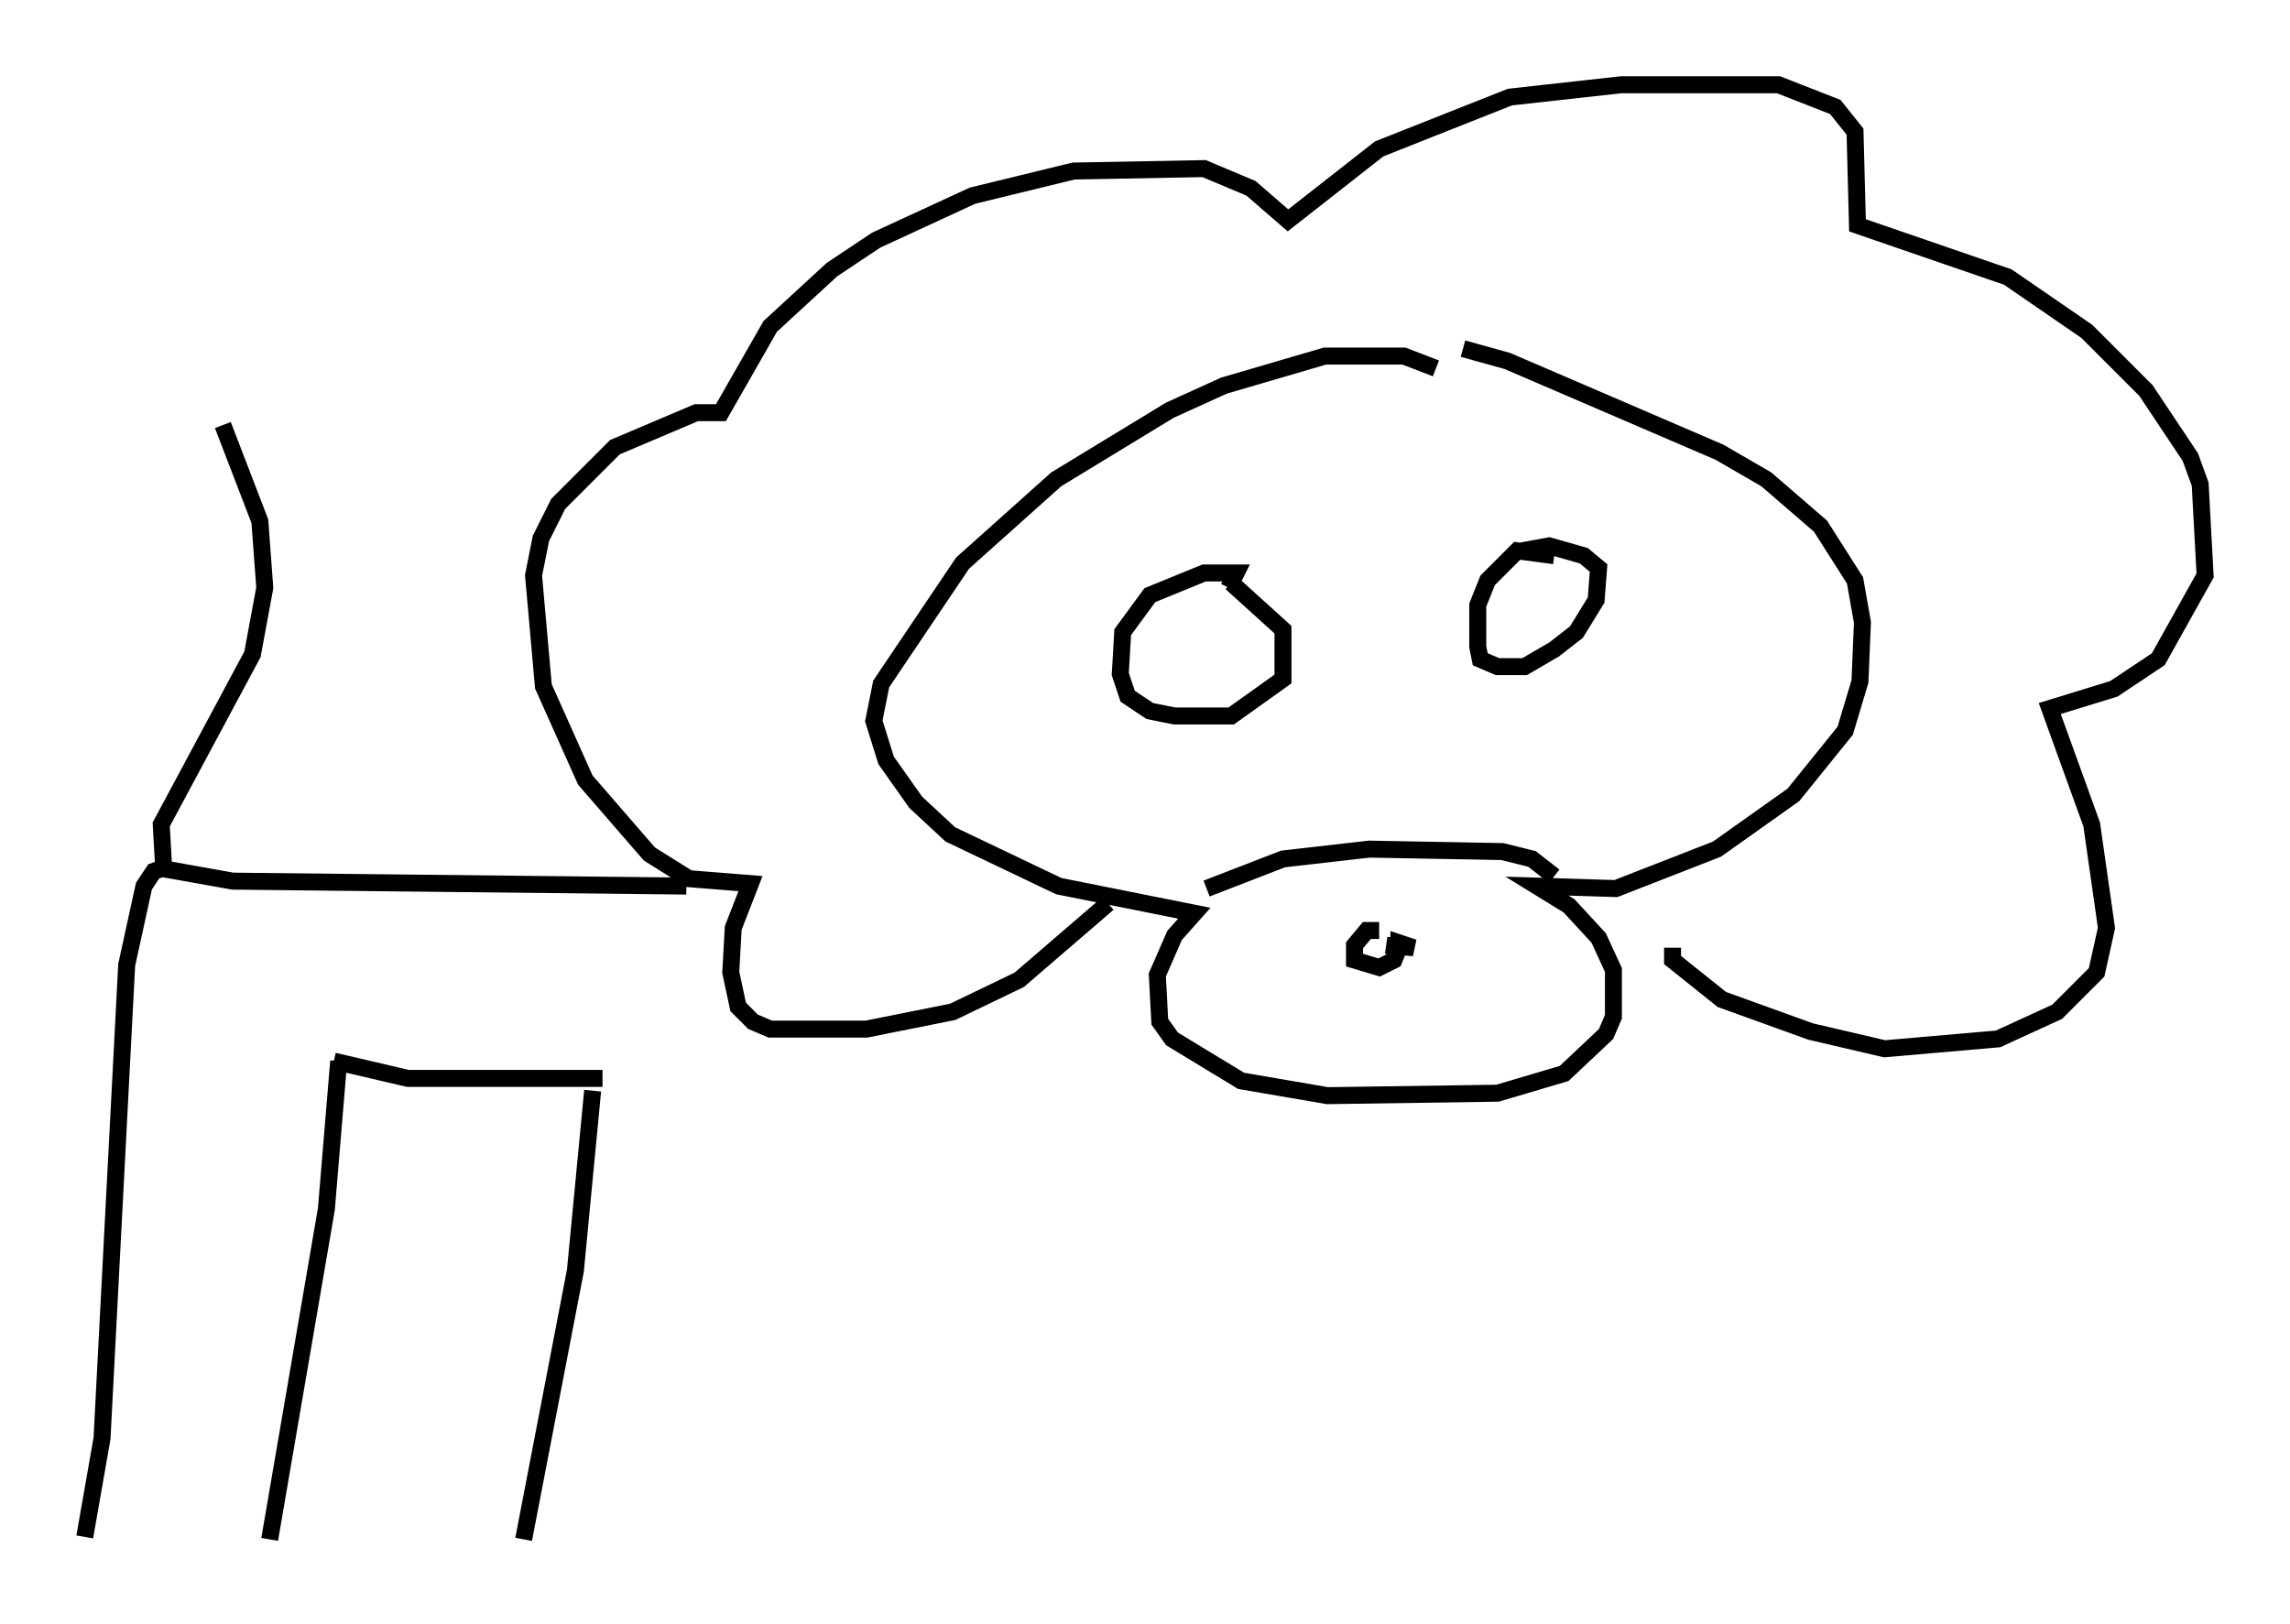 <?xml version="1.0" encoding="utf-8" ?>
<svg baseProfile="full" height="95.698" version="1.1" width="134.916" xmlns="http://www.w3.org/2000/svg" xmlns:ev="http://www.w3.org/2001/xml-events" xmlns:xlink="http://www.w3.org/1999/xlink"><defs /><rect fill="white" height="95.698" width="134.916" x="0" y="0" /><path d="M85.179, 22.43 m-0.581, -0.726 l-1.888, -0.726 -4.648, 0.0 l-5.955, 1.743 -3.196, 1.453 l-6.682, 4.067 -5.52, 4.939 l-4.793, 7.117 -0.436, 2.179 l0.726, 2.324 1.743, 2.469 l2.034, 1.888 6.391, 3.05 l7.989, 1.598 -1.162, 1.307 l-1.017, 2.324 0.145, 2.76 l0.726, 1.017 4.067, 2.469 l5.084, 0.872 10.022, -0.145 l3.922, -1.162 2.469, -2.324 l0.436, -1.017 0.0, -2.76 l-0.872, -1.888 -1.743, -1.888 l-1.888, -1.162 4.648, 0.145 l5.955, -2.324 4.503, -3.196 l3.05, -3.777 0.872, -2.905 l0.145, -3.486 -0.436, -2.469 l-2.034, -3.196 -3.196, -2.76 l-2.76, -1.598 -12.492, -5.374 l-2.615, -0.726 m-15.106, 31.81 l4.503, -1.743 5.084, -0.581 l7.844, 0.145 1.743, 0.436 l1.307, 1.017 m-10.313, 3.196 l-0.726, 0.0 -0.726, 0.872 l0.0, 0.872 1.453, 0.436 l0.872, -0.436 0.291, -0.726 l-0.726, -0.145 1.598, 0.145 l-0.872, -0.291 0.0, 0.581 m-17.14, -2.905 l-5.229, 4.503 -3.922, 1.888 l-5.084, 1.017 -5.665, 0.0 l-1.017, -0.436 -0.872, -0.872 l-0.436, -2.034 0.145, -2.615 l1.017, -2.615 -3.631, -0.291 l-2.324, -1.453 -3.777, -4.358 l-2.469, -5.52 -0.581, -6.536 l0.436, -2.179 1.017, -2.034 l3.341, -3.341 4.793, -2.034 l1.453, 0.0 2.905, -5.084 l3.631, -3.341 2.615, -1.743 l5.665, -2.615 5.955, -1.453 l7.698, -0.145 2.76, 1.162 l2.179, 1.888 5.374, -4.212 l7.698, -3.05 6.536, -0.726 l9.296, 0.0 3.341, 1.307 l1.162, 1.453 0.145, 5.52 l8.86, 3.05 4.648, 3.196 l3.486, 3.486 2.615, 3.922 l0.581, 1.598 0.291, 5.374 l-2.76, 4.939 -2.615, 1.743 l-3.777, 1.162 2.469, 6.827 l0.872, 6.101 -0.581, 2.615 l-2.324, 2.324 -3.486, 1.598 l-6.682, 0.581 -4.358, -1.017 l-5.229, -1.888 -2.905, -2.324 l0.0, -0.726 m-6.972, -23.095 l-2.179, -0.291 -1.743, 1.743 l-0.581, 1.453 0.0, 2.469 l0.145, 0.726 1.017, 0.436 l1.598, 0.0 1.743, -1.017 l1.307, -1.017 1.162, -1.888 l0.145, -1.888 -0.872, -0.726 l-2.034, -0.581 -1.598, 0.291 m-17.285, 2.179 l0.436, -0.872 -1.888, 0.0 l-3.196, 1.307 -1.598, 2.179 l-0.145, 2.469 0.436, 1.307 l1.307, 0.872 1.453, 0.291 l3.341, 0.0 3.05, -2.179 l0.0, -2.905 -3.05, -2.76 m-32.1, 17.866 l-26.726, -0.291 -4.067, -0.726 l-0.145, -2.615 5.374, -10.022 l0.726, -3.922 -0.291, -3.922 l-2.179, -5.665 m-3.196, 26 l-0.872, 0.291 -0.581, 0.872 l-1.017, 4.648 -1.453, 27.888 l-1.017, 5.81 m14.961, -28.033 l-0.726, 8.715 -3.341, 19.464 m3.777, -28.179 l4.358, 1.017 11.475, 0.0 m-0.581, 0.726 l-1.017, 10.603 -3.05, 15.832 " fill="none" stroke="black" stroke-width="1" /></svg>
